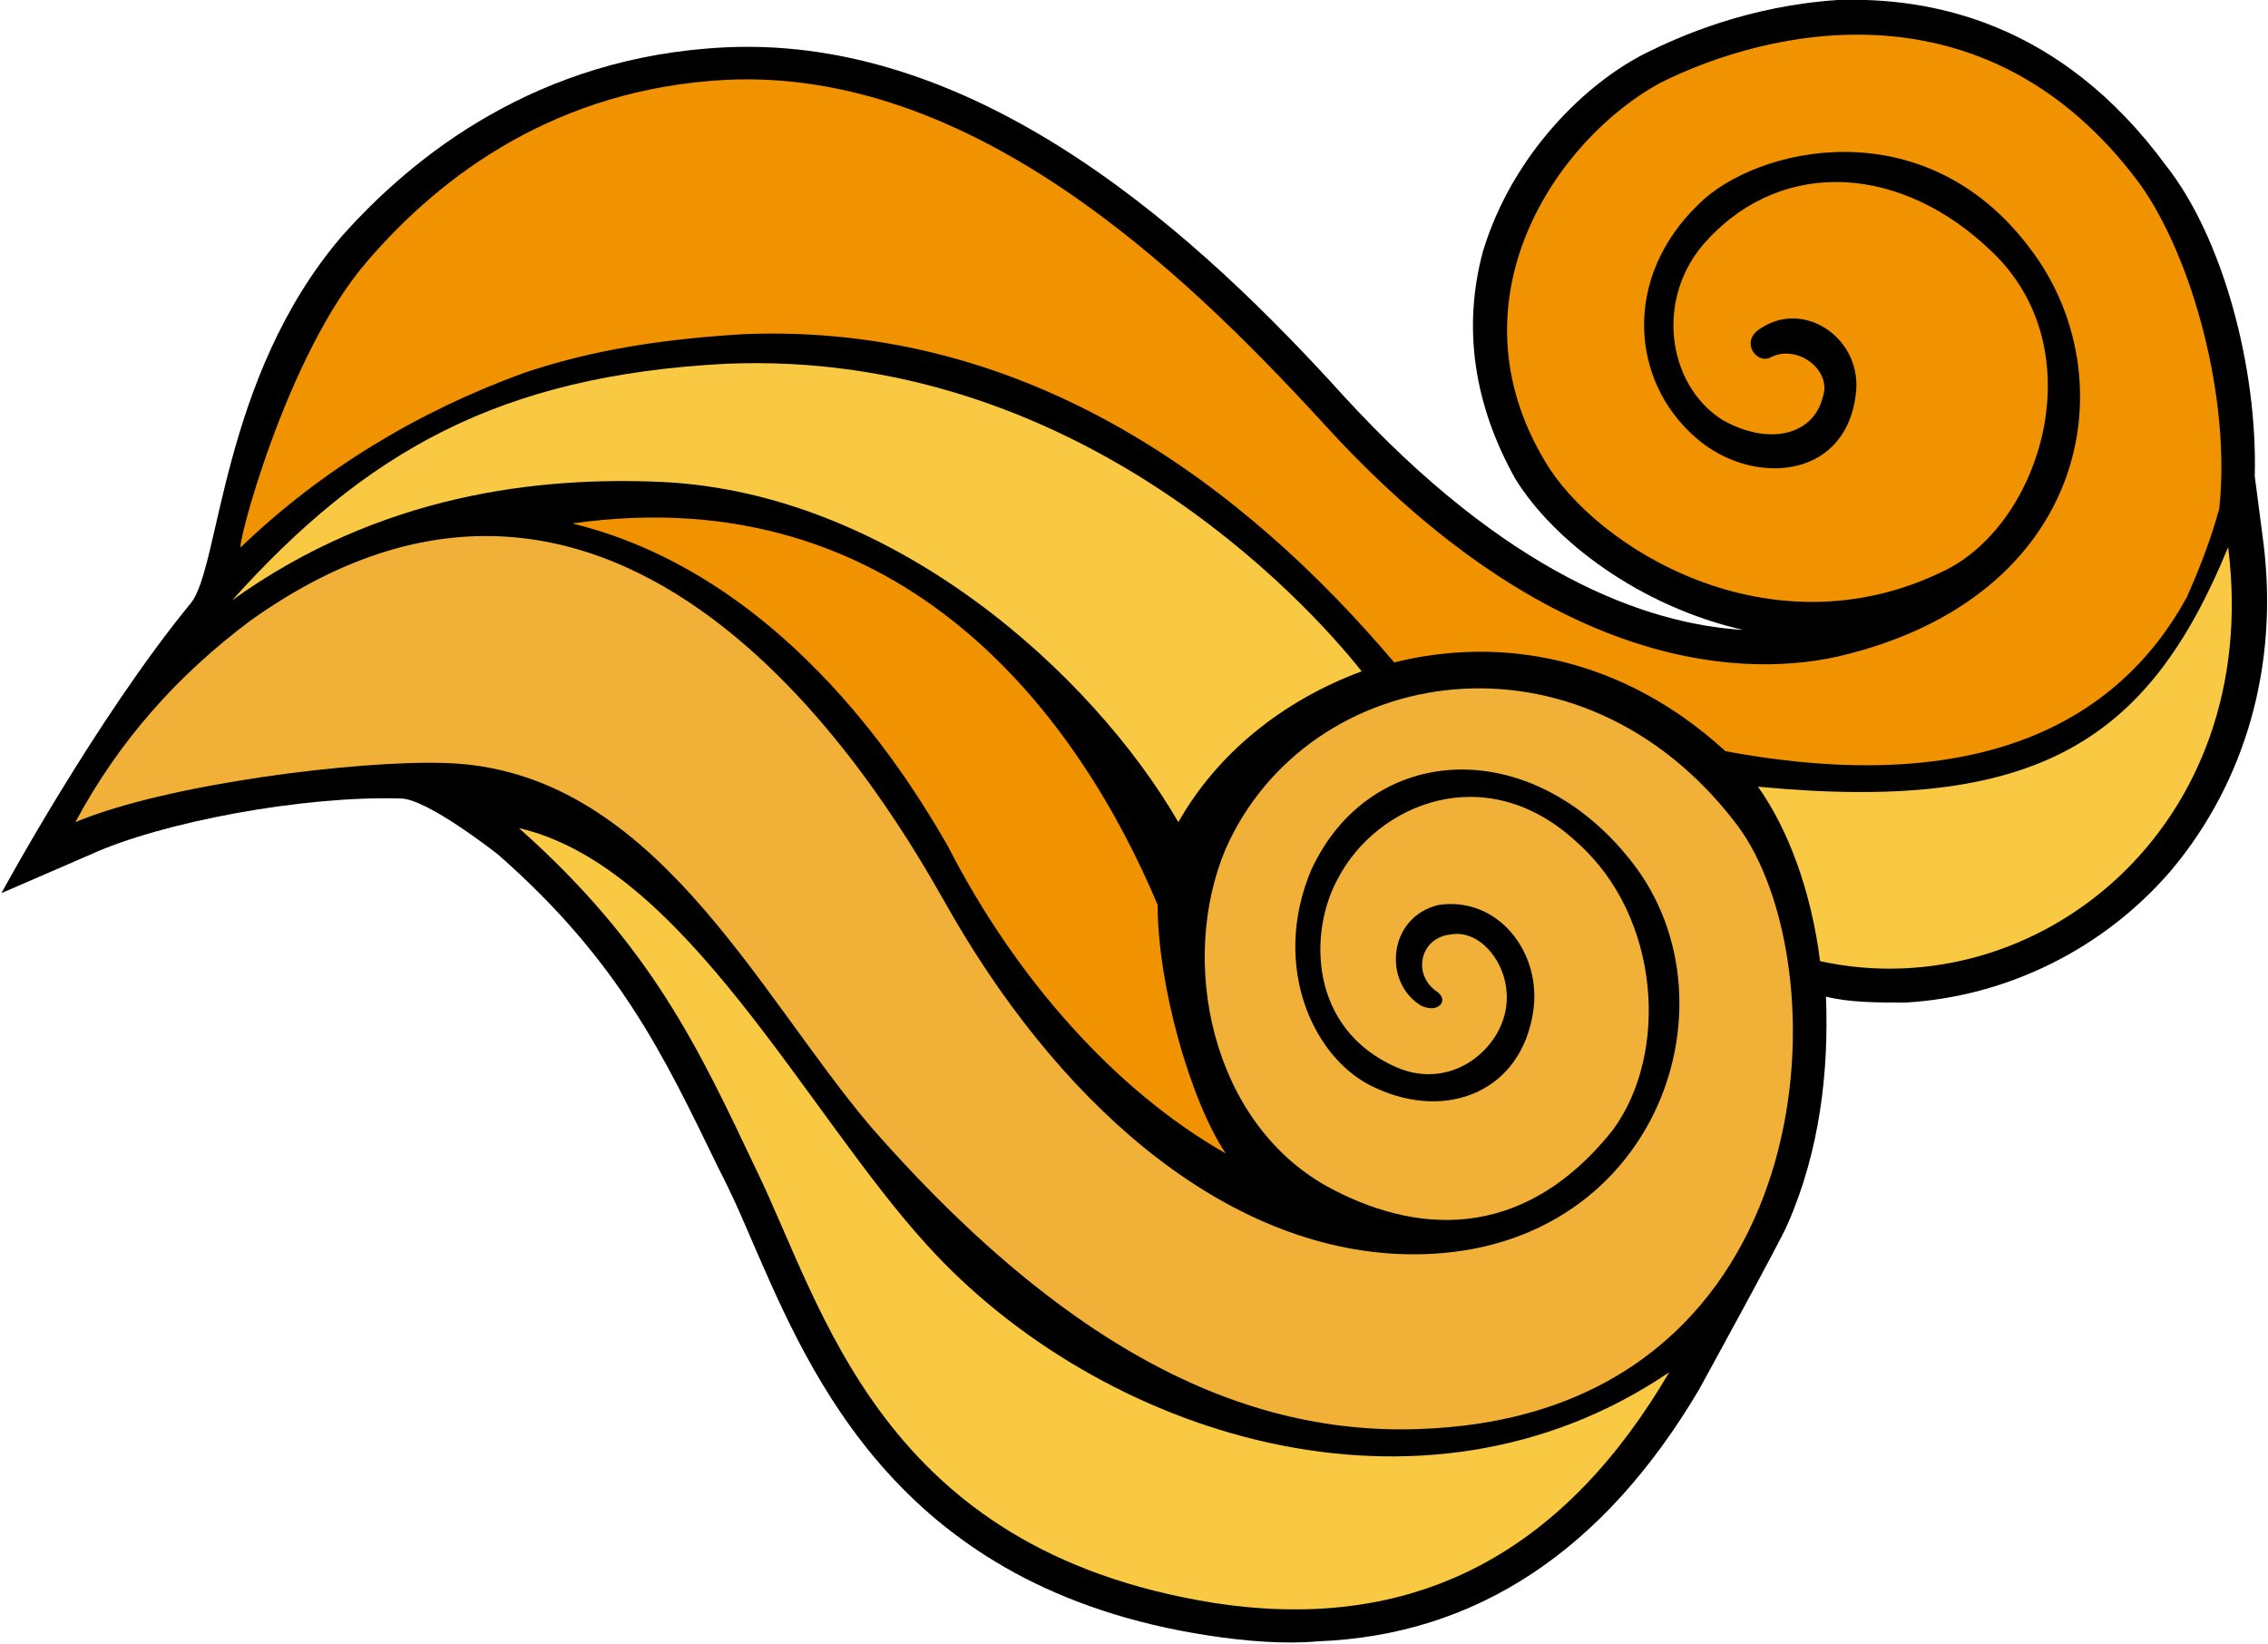 <?xml version="1.0" encoding="UTF-8"?>
<!DOCTYPE svg PUBLIC "-//W3C//DTD SVG 1.1//EN" "http://www.w3.org/Graphics/SVG/1.1/DTD/svg11.dtd">
<!-- Creator: CorelDRAW X7 -->
<svg xmlns="http://www.w3.org/2000/svg" xml:space="preserve" width="0.389in" height="0.282in" version="1.1" style="shape-rendering:geometricPrecision; text-rendering:geometricPrecision; image-rendering:optimizeQuality; fill-rule:evenodd; clip-rule:evenodd"
viewBox="0 0 766 556"
 xmlns:xlink="http://www.w3.org/1999/xlink">
 <defs>
  <style type="text/css">
   <![CDATA[
    .fil4 {fill:#F9C943}
    .fil0 {fill:black;fill-rule:nonzero}
    .fil2 {fill:#F19200;fill-rule:nonzero}
    .fil1 {fill:#F1B138;fill-rule:nonzero}
    .fil3 {fill:#F9C943;fill-rule:nonzero}
   ]]>
  </style>
 </defs>
 <g id="__x0023_Layer_x0020_1">

  <g id="_145756849712">
   <path class="fil0" d="M762 161c1,-37 -11,-81 -30,-105 -36,-49 -80,-57 -111,-56 -30,2 -53,12 -65,18 -20,10 -45,34 -55,67 -7,26 -3,52 11,77 13,21 42,43 77,51 -33,-2 -80,-19 -135,-79 -48,-53 -122,-122 -209,-118 -64,3 -106,37 -130,64 -41,48 -41,112 -51,124 -32,39 -64,98 -64,98l30 -13c24,-11 72,-20 105,-19 9,0 33,19 33,19 41,36 56,68 74,105l3 6c3,6 6,13 9,20 20,46 50,117 154,133 13,2 26,3 37,2 54,-2 97,-31 129,-85 0,0 28,-51 30,-56 11,-25 14,-52 13,-77 8,2 17,2 27,2 34,-2 67,-18 90,-45 25,-30 36,-69 31,-110l-3 -23z"/>
   <g>
    <path class="fil1" d="M587 279c-53,-70 -145,-55 -173,8 -16,38 -5,92 34,114 29,16 66,20 97,-19 19,-26 16,-72 -12,-97 -31,-29 -68,-13 -81,12 -10,18 -10,51 20,64 19,8 36,-7 37,-22 1,-13 -9,-25 -19,-23 -10,1 -13,13 -5,19 5,3 1,8 -5,5 -13,-8 -11,-30 6,-34 20,-3 35,16 32,36 -4,27 -29,37 -53,26 -21,-9 -36,-41 -22,-74 20,-43 74,-46 108,-3 39,49 7,137 -79,133 -61,-3 -116,-53 -153,-119 -16,-28 -105,-188 -235,-95 -24,18 -44,40 -59,68 31,-13 96,-21 125,-20 70,2 105,77 144,123 78,89 143,108 201,101 122,-15 127,-156 92,-203z"/>
    <path class="fil2" d="M723 62c-52,-70 -126,-52 -162,-34 -35,19 -72,73 -39,128 17,29 76,66 135,37 33,-16 51,-75 16,-108 -30,-29 -70,-32 -96,-4 -18,19 -14,49 5,61 16,9 31,5 34,-8 3,-9 -9,-18 -18,-13 -5,2 -10,-6 -3,-10 15,-10 35,4 32,23 -4,29 -36,30 -54,14 -22,-19 -25,-54 1,-79 19,-19 76,-33 112,15 33,43 21,118 -65,138 -36,8 -101,2 -175,-80 -47,-51 -118,-119 -201,-115 -57,3 -96,32 -121,61 -28,32 -45,99 -43,97 27,-26 60,-46 96,-59 18,-6 40,-11 74,-13 97,-4 170,52 220,111 36,-9 77,-2 112,30 86,16 133,-10 156,-52 4,-9 8,-19 11,-30 4,-37 -9,-85 -27,-110z"/>
    <path class="fil3" d="M313 421c-41,-45 -82,-128 -138,-141 45,40 61,75 80,115 23,47 42,129 155,147 71,11 120,-20 154,-78 -84,57 -193,21 -251,-43z"/>
    <path class="fil2" d="M391 306c-26,-62 -85,-145 -198,-129 74,18 116,90 127,109 23,45 57,83 94,104 -12,-18 -23,-57 -23,-84z"/>
    <path class="fil3" d="M245 123c-77,4 -122,30 -167,80 50,-36 104,-42 146,-40 78,4 145,65 174,115 13,-23 35,-41 62,-51 -19,-24 -97,-109 -215,-104z"/>
    <path class="fil4" d="M594 266c94,9 132,-15 159,-81 12,95 -65,156 -138,140 -3,-24 -11,-45 -21,-59z"/>
   </g>
  </g>
 </g>
</svg>
